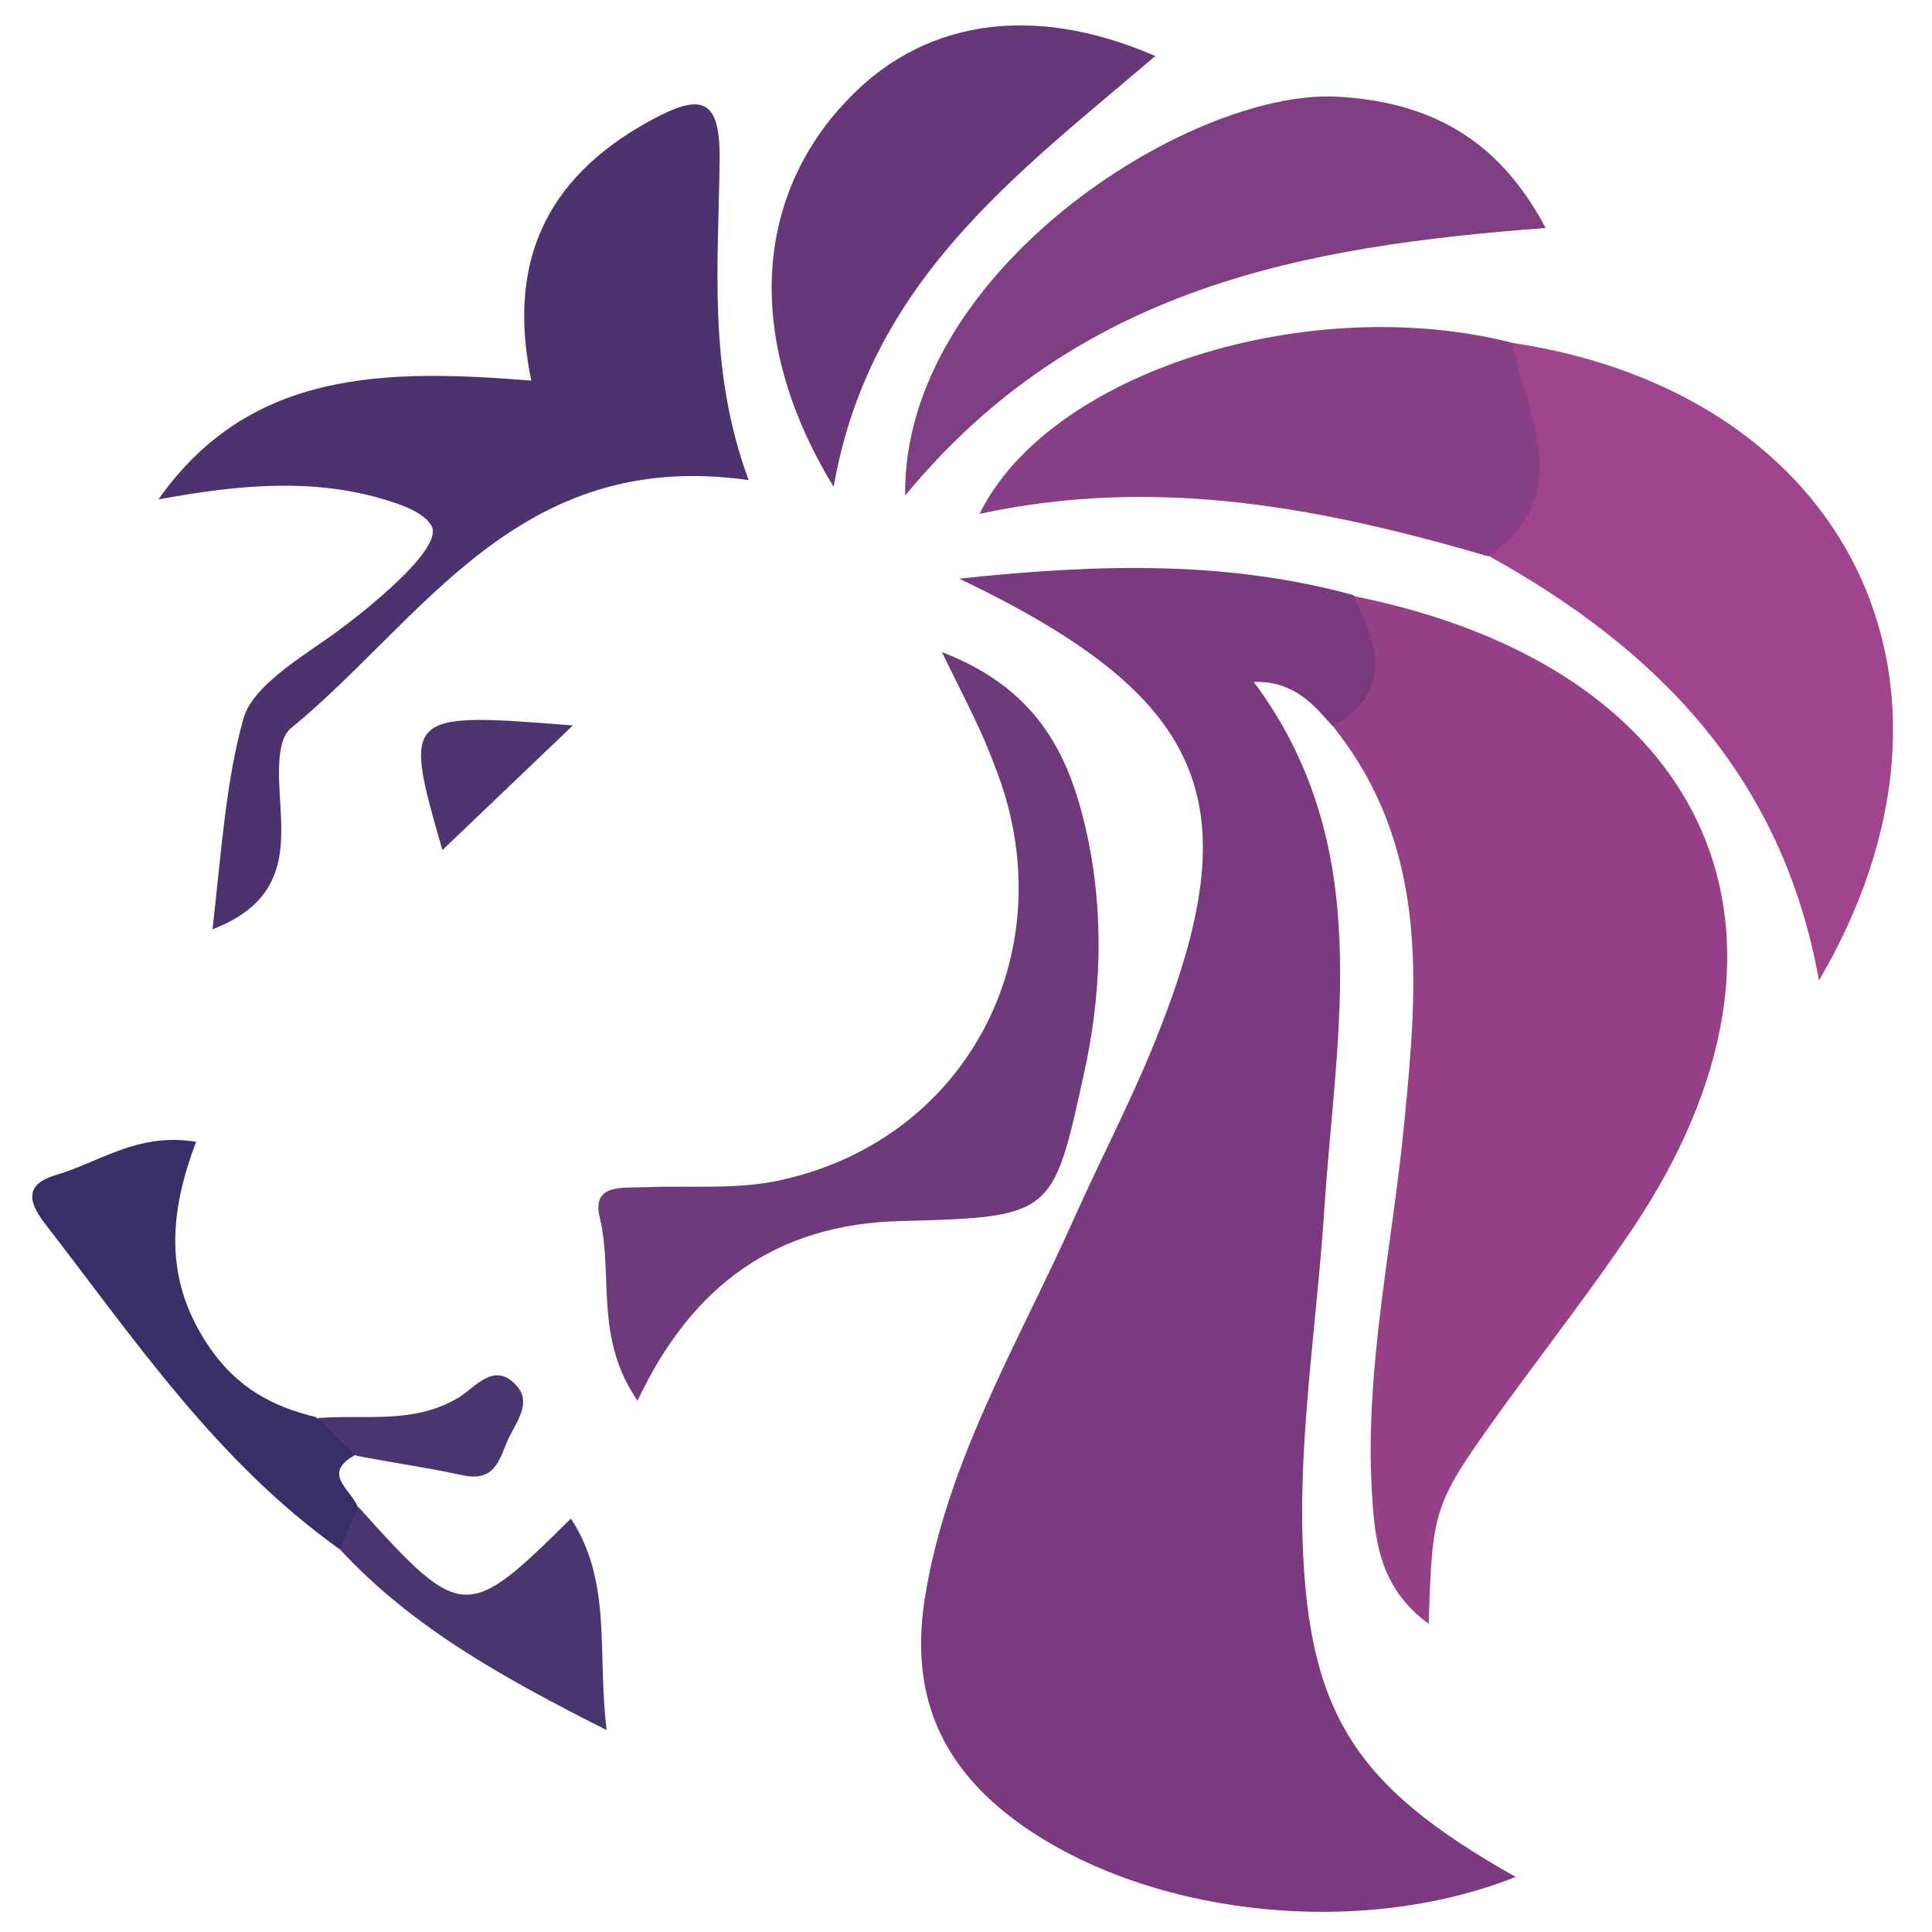 <svg xmlns="http://www.w3.org/2000/svg" xmlns:xlink="http://www.w3.org/1999/xlink" id="Layer_1" x="0" y="0" version="1.1" viewBox="0 0 200 200" xml:space="preserve" style="enable-background:new 0 0 200 200"><style type="text/css">.st0{fill:#7b3a7f}.st1{fill:#944188}.st2{fill:#4e316f}.st3{fill:#9f448d}.st4{fill:#6e3a7c}.st5{fill:#7f3e81}.st6{fill:#874085}.st7{fill:#683779}.st8{fill:#372f68}.st9{fill:#4b3570}.st10{fill:#4e3470}</style><g id="XMLID_1_"><path id="XMLID_311_" d="M138,75.2c-1.4-1.4-3.6-4.8-8.2-4.6c12.7,17.1,8.5,36,7.3,54.5c-0.7,10.8-2.4,21.7-2.3,32.5 c0.3,19.7,5.3,27.2,22.1,36.7c-16.6,6.6-38.8,3.9-52-6c-7.8-5.9-10.6-13.2-9.2-22.6c2.2-14.3,9.7-26.6,15.5-39.6 c3-6.7,6.4-13.1,9-19.9c9.1-23.4,4.6-34.1-20.9-46.3c15-1.6,27.9-1.8,40.8,1.7C146.5,68.8,146.1,71.6,138,75.2z" class="st0"/><path id="XMLID_309_" d="M138,75.2c6.3-3.7,4.6-8.6,2.1-13.5c37,7.4,49.3,35.1,28.9,65.5c-4.1,6.1-8.6,11.9-12.9,17.8 c-7.8,10.8-7.8,10.8-8.2,23.1c-5.2-3.8-5.6-8.8-5.9-13.9c-0.7-12.9,2.2-25.5,3.4-38.3C146.8,101.7,147.9,87.6,138,75.2z" class="st1"/><path id="XMLID_303_" d="M77.5,49.7c-23.9-3.4-33.7,14.5-47.4,25.7c-1.8,1.5-1.1,6.3-1,9.5c0.2,5-0.9,8.9-7.1,11.3 c0.9-7.9,1.4-15.5,3.2-21.8c1-3.7,7.1-7,10.2-9.4c0,0,10.6-7.8,9.3-10.5c-0.8-1.6-3.8-2.5-6-3.1c-7.3-1.9-14.7-1.1-22.3,0.3 C25.9,38.2,40,38.2,55,39.4c-2.5-12,1.3-20.9,12.3-26.9c5.1-2.8,7.2-2.5,7.2,3.7C74.4,27.1,73.2,38.1,77.5,49.7z" class="st2"/><path id="XMLID_300_" d="M156.6,35.5c34.5,5.2,49.8,35.1,31.7,66c-3.8-21.2-16.8-34.3-34.1-43.9 C157.2,50.4,154.5,42.7,156.6,35.5z" class="st3"/><path id="XMLID_295_" d="M97.5,67.5c10.4,4,13.4,11.3,15.1,19.2c1.7,8.1,1.4,16.4-0.4,24.5 c-3.2,14.6-3.2,14.8-18.9,15.2c-13,0.3-21.7,6.7-27.3,18.6c-4.5-6.5-2.5-13-3.9-18.9c-0.9-3.6,2.3-3.1,4.7-3.2 c4.8-0.2,9.7,0.3,14.3-0.8c19.4-4.4,29.4-24.2,21.8-43C101.7,75.8,100,72.6,97.5,67.5z" class="st4"/><path id="XMLID_293_" d="M93.7,51.3C93.4,28.2,123,9.3,138.3,10c9.6,0.5,16.8,4.3,21.7,13.6 C134.9,25.5,111.5,29.7,93.7,51.3z" class="st5"/><path id="XMLID_292_" d="M156.6,35.5c1.4,7.6,6.7,15.6-2.5,22.1c-17.1-5-34.3-8.4-52.7-4.4 C108.6,38.5,135.5,30.1,156.6,35.5z" class="st6"/><path id="XMLID_291_" d="M86.3,50.4c-9.1-14.9-8.3-29.5,1-39.6c7.9-8.7,19.4-10.6,32.3-5C105.3,18,90,29.1,86.3,50.4z" class="st7"/><path id="XMLID_286_" d="M35.2,160.4c-12.8-9.1-21.3-21.8-30.6-33.8c-1.9-2.5-1.8-4.1,1.3-5c4.4-1.3,8.4-4.4,14.4-3.4 c-2.8,7.4-3.4,14.3,1.4,21.3c2.9,4.2,6.5,6.1,11,7.2c1.2,1.5,5.5-0.1,4.1,3.9c-3.5,1.9-0.6,3.5,0.2,5.3 C37.7,158,39,160.2,35.2,160.4z" class="st8"/><path id="XMLID_278_" d="M35.2,160.4c0.6-1.5,1.2-2.9,1.9-4.4c10.7,11.9,11.2,11.9,22,1.2c4.3,6.6,2.7,13.8,3.7,21.9 C51.9,173.6,42.6,168.4,35.2,160.4z" class="st9"/><path id="XMLID_263_" d="M45.8,88c-4.1-14.2-4-14.3,13.5-12.9C54.8,79.4,50.2,83.8,45.8,88z" class="st10"/><path id="XMLID_260_" d="M36.9,150.7c-1.4-1.3-2.8-2.6-4.1-3.9c5-0.4,10.1,0.7,14.8-2.2c1.7-1.1,3.7-3.8,6-1 c1.4,1.7-0.2,3.7-1,5.4c-0.9,2-1.3,4.5-4.8,3.7C44.1,151.9,40.5,151.4,36.9,150.7z" class="st9"/></g></svg>